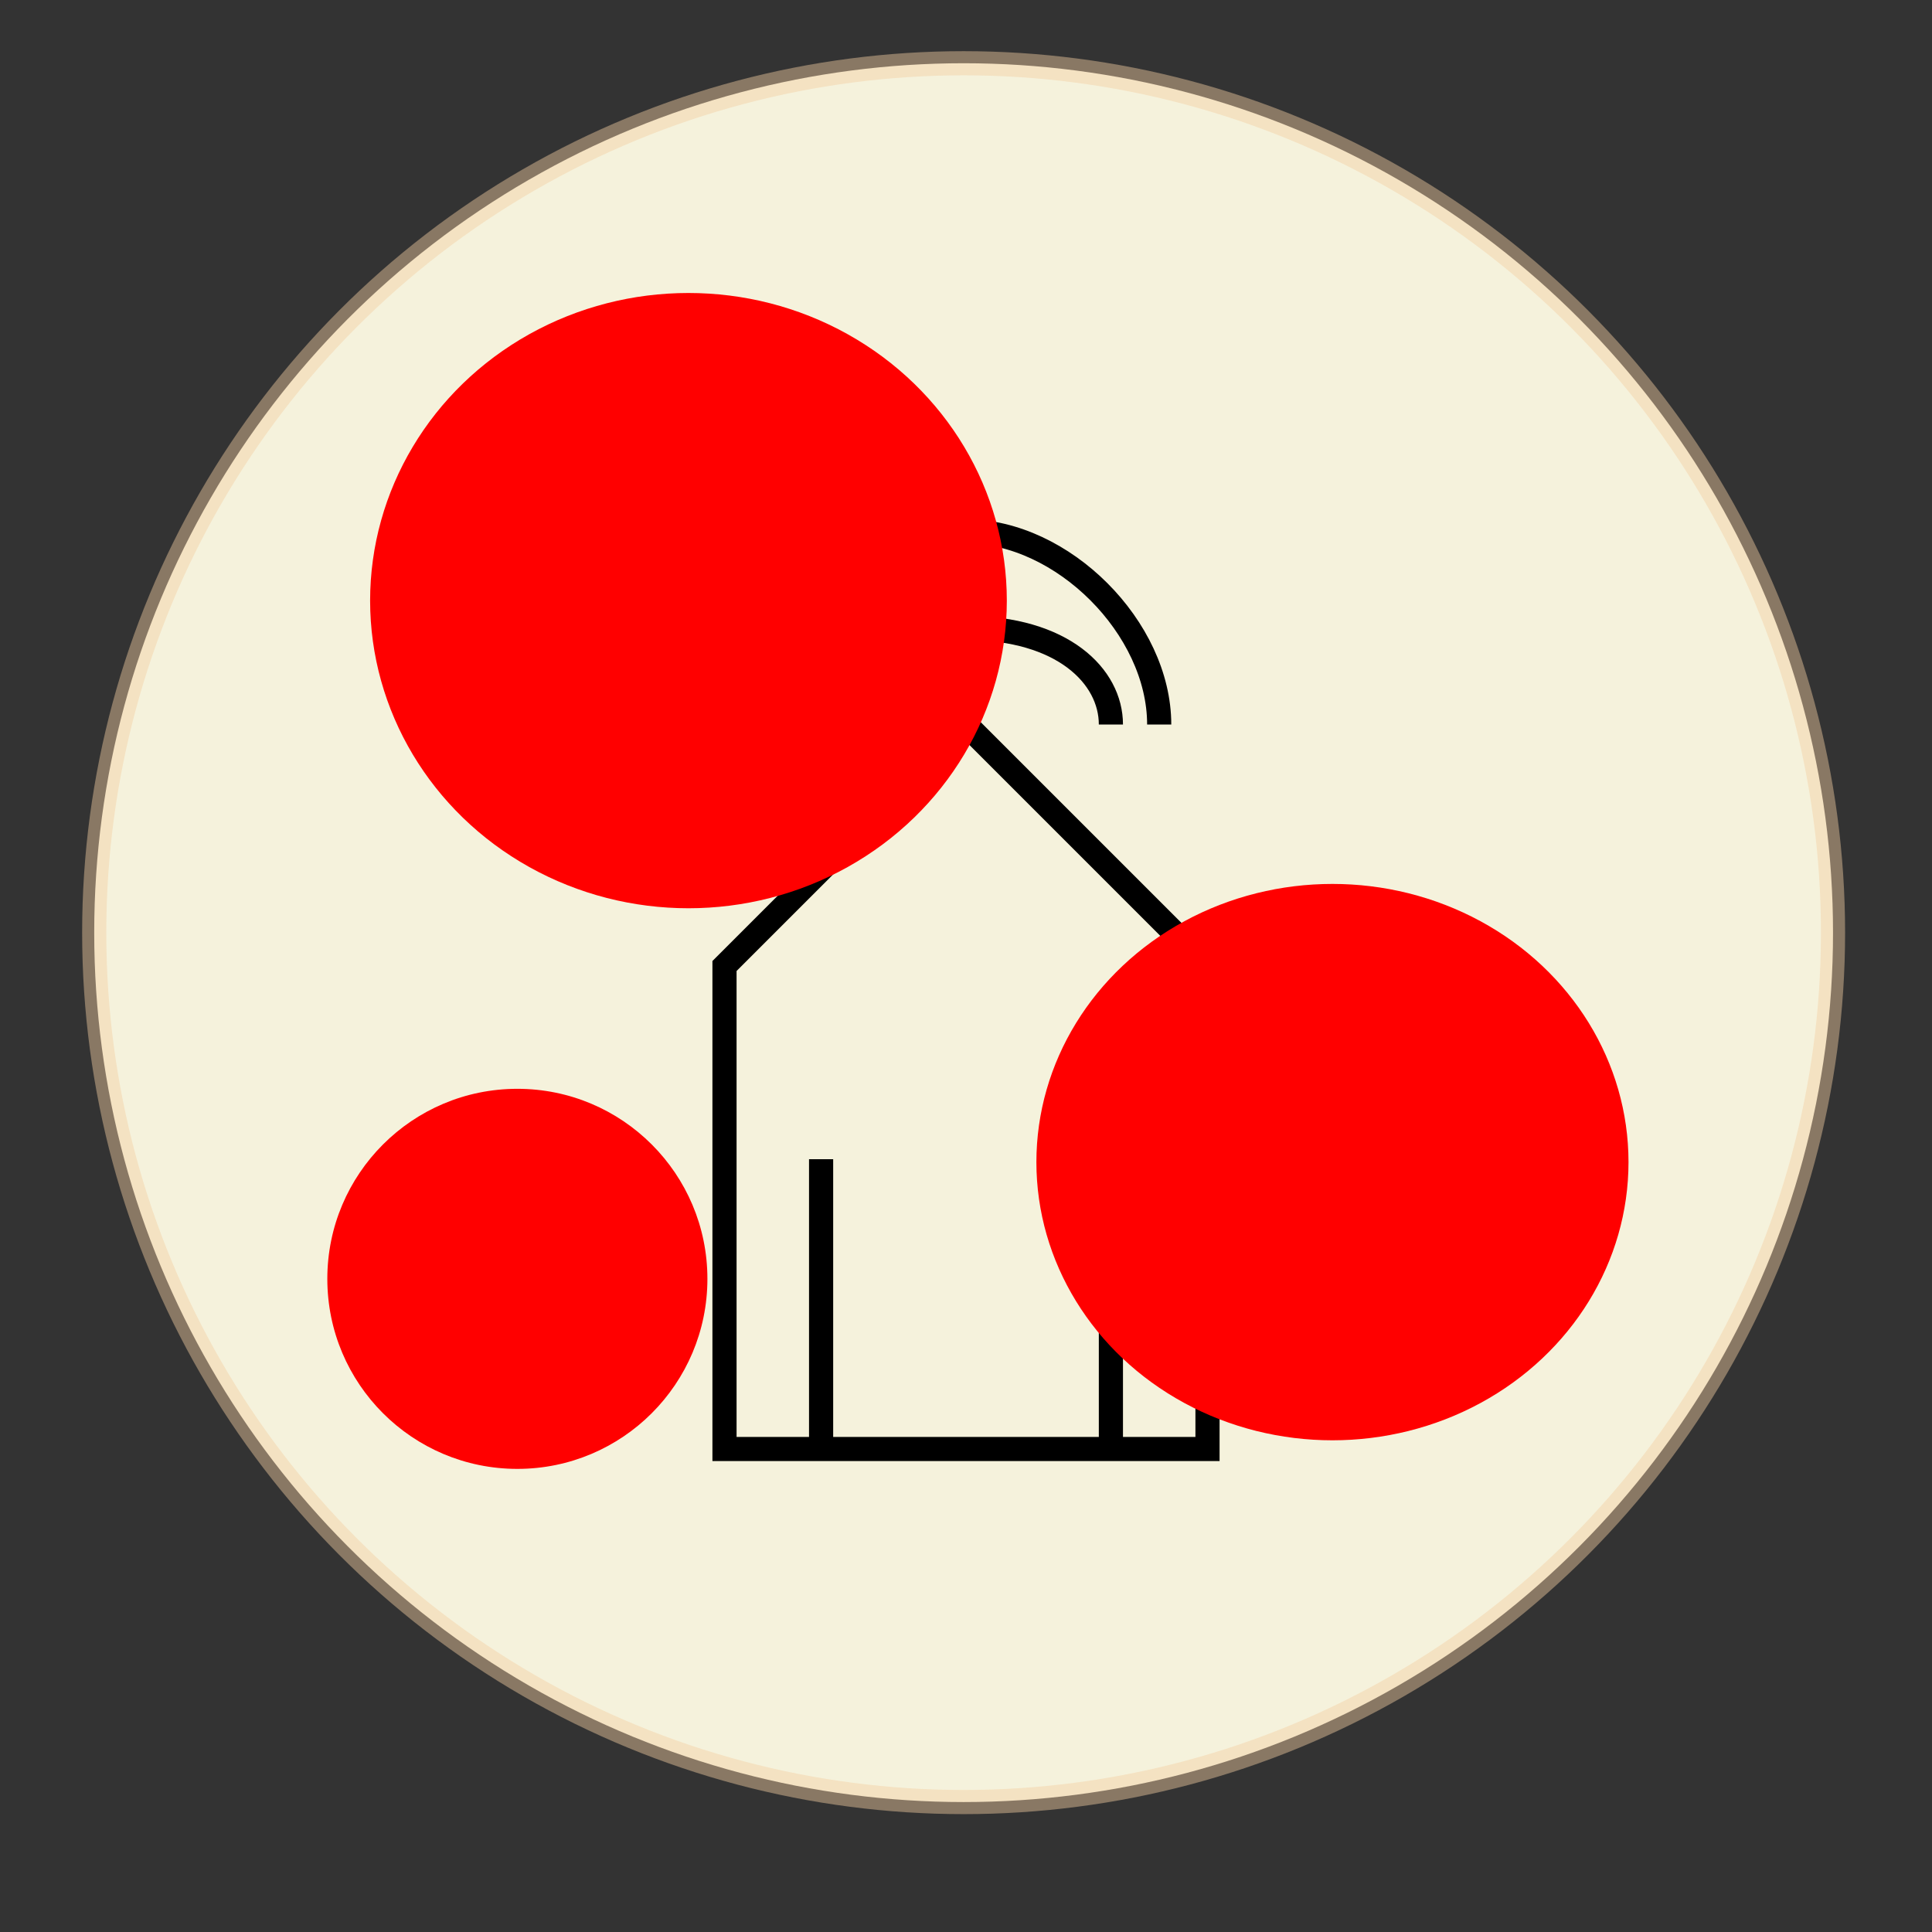 <?xml version="1.0" encoding="UTF-8" standalone="no"?>
<svg
   width="400"
   height="400"
   version="1.1"
   id="svg4"
   sodipodi:docname="IoT_Driven_Greenhouse_Automation_Logo.svg"
   inkscape:version="1.3.2 (091e20e, 2023-11-25, custom)"
   xmlns:inkscape="http://www.inkscape.org/namespaces/inkscape"
   xmlns:sodipodi="http://sodipodi.sourceforge.net/DTD/sodipodi-0.dtd"
   xmlns:xlink="http://www.w3.org/1999/xlink"
   xmlns="http://www.w3.org/2000/svg"
   xmlns:svg="http://www.w3.org/2000/svg">
  <rect width="100%" height="100%" fill="#333333" stroke="none"/>
  <defs
     id="defs4">
    <linearGradient
       id="swatch1"
       inkscape:swatch="solid">
      <stop
         style="stop-color:#f5f2dc;stop-opacity:1;"
         offset="0"
         id="stop1" />
    </linearGradient>
    <linearGradient
       inkscape:collect="always"
       xlink:href="#swatch1"
       id="linearGradient1"
       x1="19.507"
       y1="193.095"
       x2="379.507"
       y2="193.095"
       gradientUnits="userSpaceOnUse" />
  </defs>
  <sodipodi:namedview
     id="namedview4"
     pagecolor="#ffffff"
     bordercolor="#000000"
     borderopacity="0.25"
     inkscape:showpageshadow="2"
     inkscape:pageopacity="0.0"
     inkscape:pagecheckerboard="0"
     inkscape:deskcolor="#d1d1d1"
     inkscape:zoom="2.0275"
     inkscape:cx="200"
     inkscape:cy="185.69667"
     inkscape:window-width="1920"
     inkscape:window-height="1046"
     inkscape:window-x="-11"
     inkscape:window-y="-11"
     inkscape:window-maximized="1"
     inkscape:current-layer="svg4" />
  <!-- Background Circle -->
  <circle
     cx="199.507"
     cy="193.095"
     fill="#f5f5dc"
     stroke="saffron"
     stroke-width="5"
     id="circle1"
     r="180"
     style="fill:url(#linearGradient1);stroke:#f3cea2;stroke-opacity:0.448" />
  <!-- Greenhouse Structure -->
  <polygon
     points="150,300 250,300 250,200 200,150 150,200"
     fill="none"
     stroke="saffron"
     stroke-width="5"
     id="polygon1" />
  <!-- Plants -->
  <line
     x1="170"
     y1="300"
     x2="170"
     y2="240"
     stroke="saffron"
     stroke-width="5"
     id="line1" />
  <circle
     cx="107.115"
     cy="264.772"
     fill="saffron"
     id="circle2"
     r="39.346"
     style="fill:#ff0000;stroke-width:3.935" />
  <line
     x1="230"
     y1="300"
     x2="230"
     y2="240"
     stroke="saffron"
     stroke-width="5"
     id="line2" />
  <ellipse
     cx="275.869"
     cy="240.604"
     fill="saffron"
     id="circle3"
     style="fill:#ff0000;stroke-width:5.942"
     rx="61.295"
     ry="57.596" />
  <!-- IoT Symbol (Wi-Fi Signal) -->
  <path
     d="M 200 110 C 220 110, 240 130, 240 150"
     stroke="saffron"
     stroke-width="5"
     fill="none"
     id="path3" />
  <path
     d="M 200 130 C 220 130, 230 140, 230 150"
     stroke="saffron"
     stroke-width="5"
     fill="none"
     id="path4" />
  <ellipse
     cx="142.54"
     cy="124.353"
     fill="saffron"
     id="circle4"
     style="fill:#ff0000;stroke-width:12.959"
     rx="65.912"
     ry="63.693" />
  <!-- Text -->
</svg>
